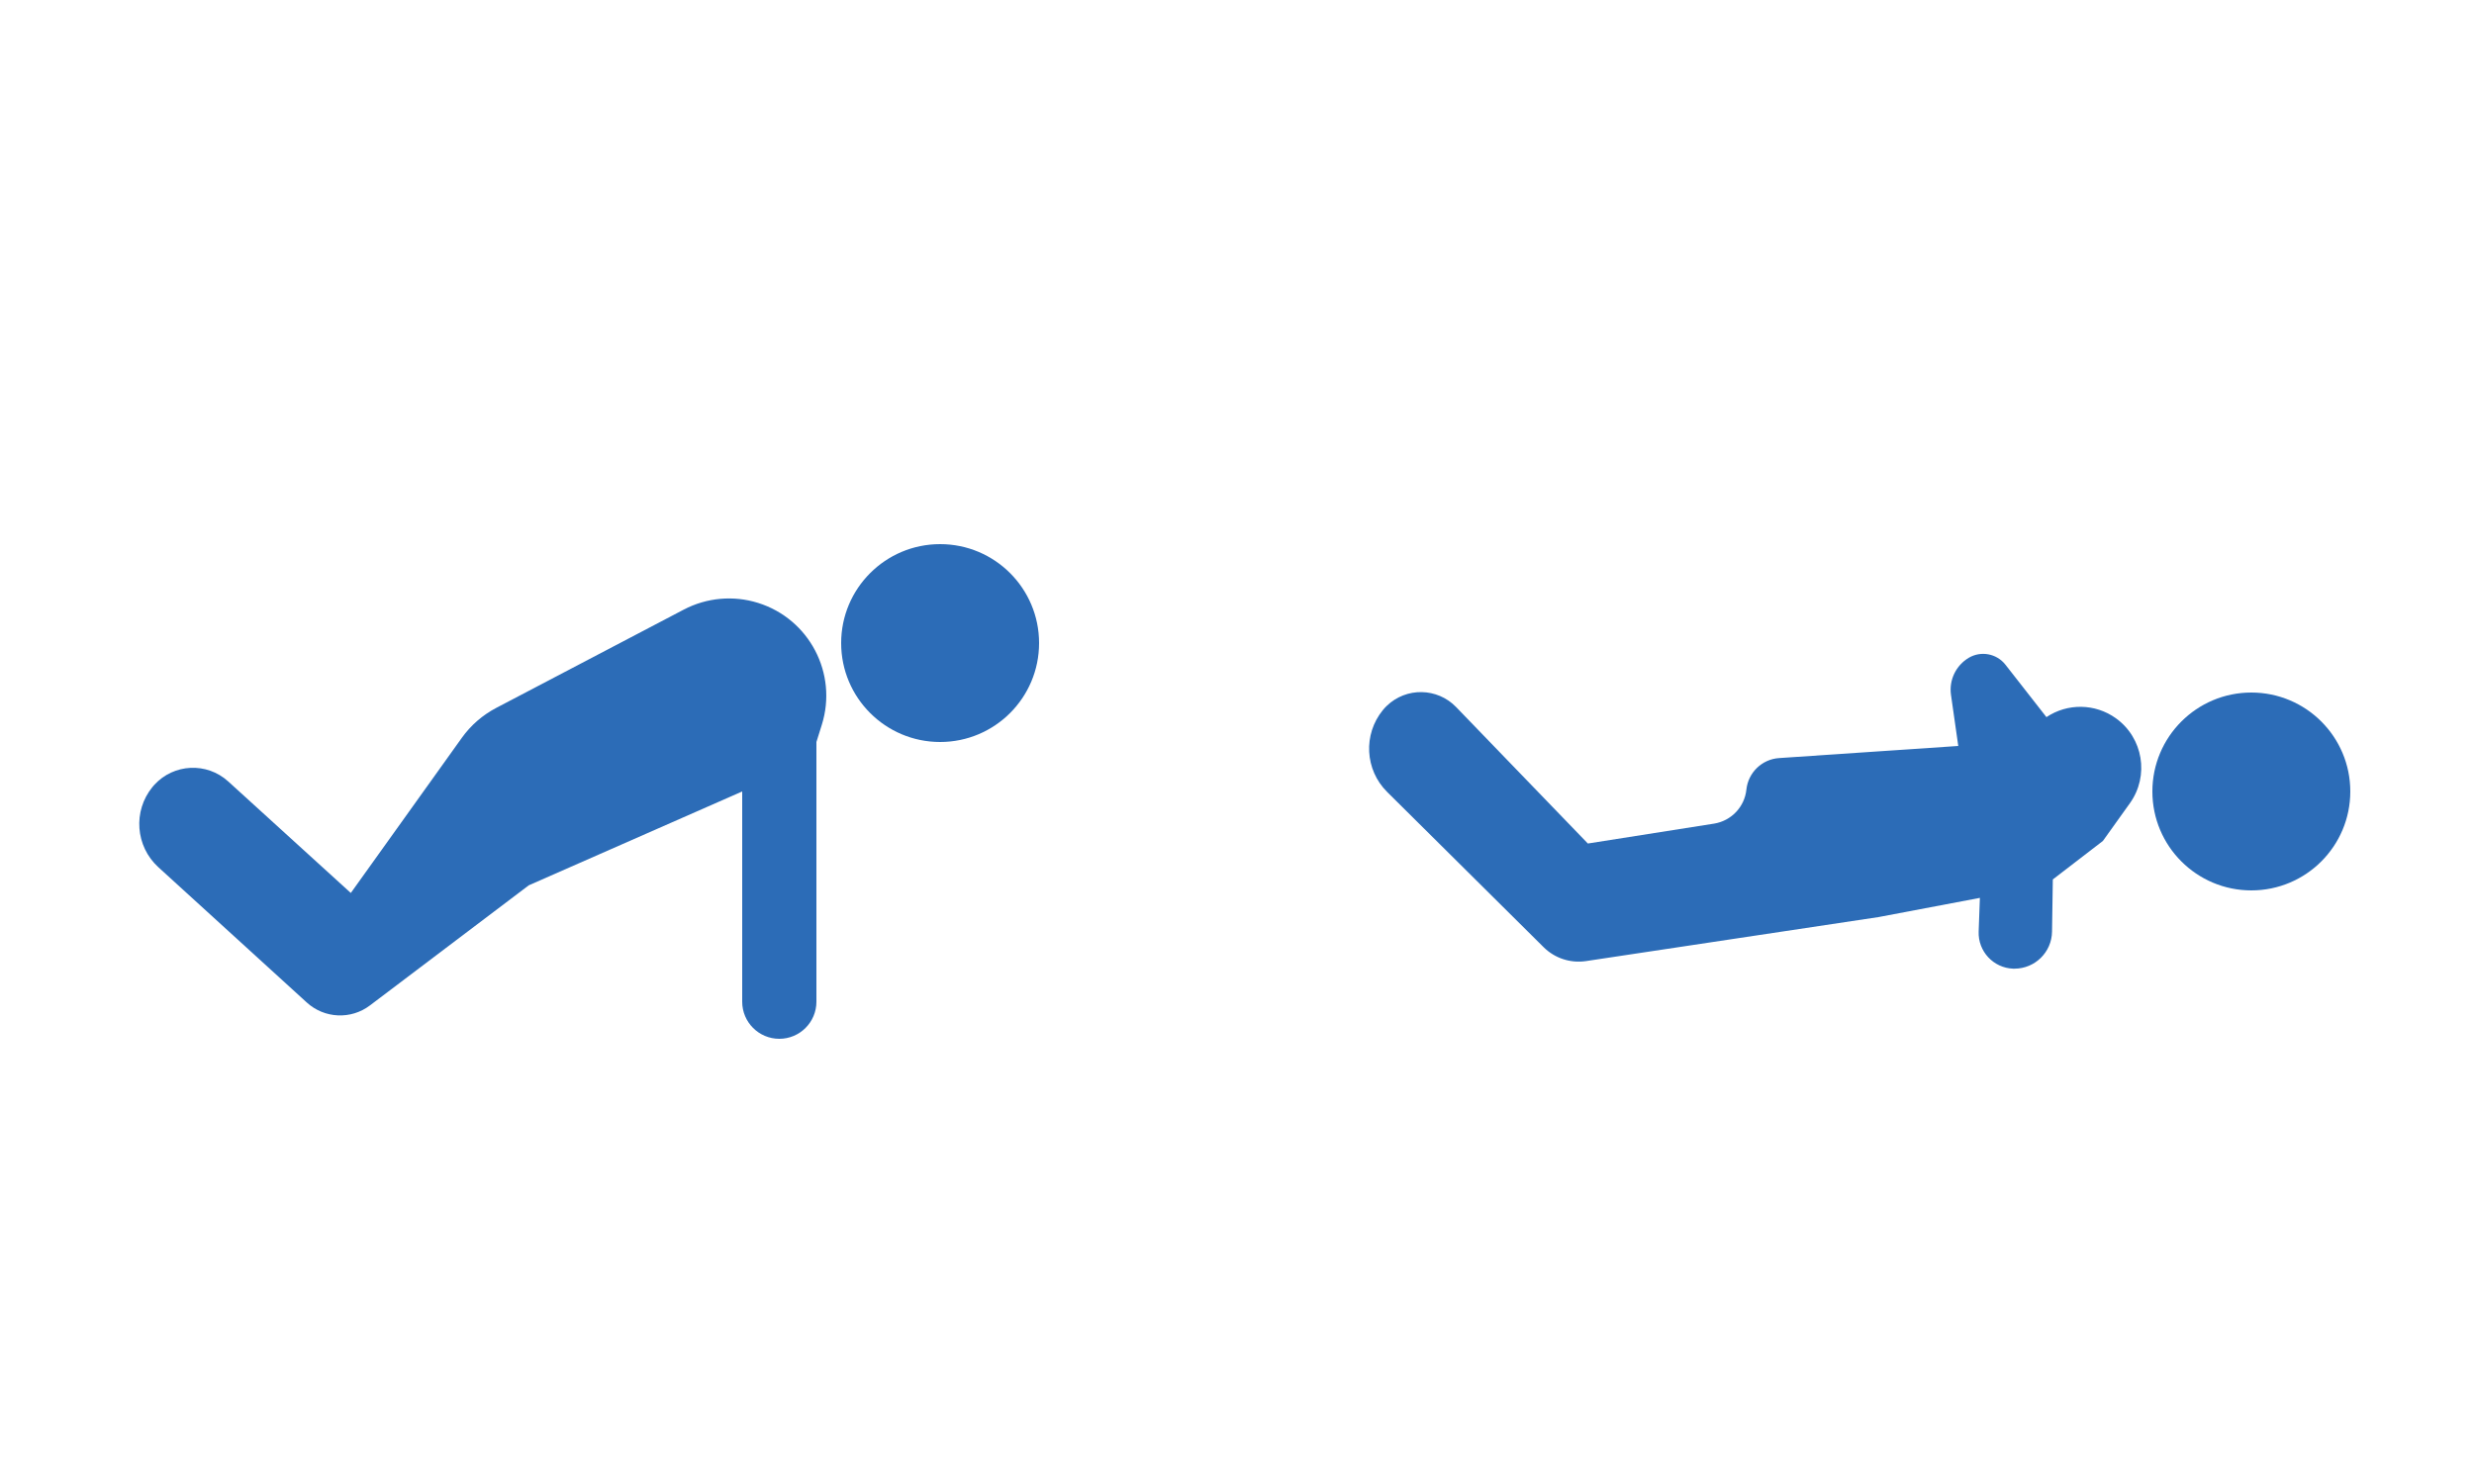 <svg xmlns="http://www.w3.org/2000/svg" width="50" height="30" viewBox="0 0 50 30">
    <g fill="none" fill-rule="evenodd">
        <path d="M0 0H50V30H0z"/>
        <g fill="#2C6CB7" transform="translate(27 2)">
            <path d="M14.359 12.497l-.829-1.06c-.176-.225-.493-.285-.74-.14-.26.155-.403.45-.36.751l.147 1.032-3.622.245c-.345.023-.623.292-.66.636-.036.35-.305.633-.653.689l-2.551.402-2.662-2.758c-.38-.394-1.008-.405-1.402-.025-.028.027-.055.056-.08.087-.4.491-.363 1.206.087 1.653l3.164 3.14c.225.223.541.326.854.28l5.914-.89 2.048-.388-.025.681c-.014.4.298.735.697.75h.026c.416 0 .755-.334.76-.75l.016-1.054L15.5 15l.546-.763c.395-.553.268-1.322-.285-1.718-.418-.299-.976-.307-1.402-.022z"/>
            <circle cx="18.5" cy="14" r="2"/>
        </g>
        <g fill="#2C6CB7" transform="translate(2 5)">
            <path d="M11.82 7.323L8.03 9.31c-.277.145-.516.353-.698.608L5.09 13.052l-2.478-2.255c-.432-.393-1.1-.362-1.494.07l-.038.044c-.396.486-.343 1.197.12 1.62L4.2 15.266c.356.325.893.35 1.277.059l3.21-2.428L13 11v4.25c0 .414.336.75.75.75s.75-.336.75-.75V10l.109-.348c.325-1.036-.252-2.139-1.288-2.464-.499-.156-1.039-.107-1.501.135z"/>
            <circle cx="17" cy="8" r="2"/>
        </g>
    </g>
</svg>
